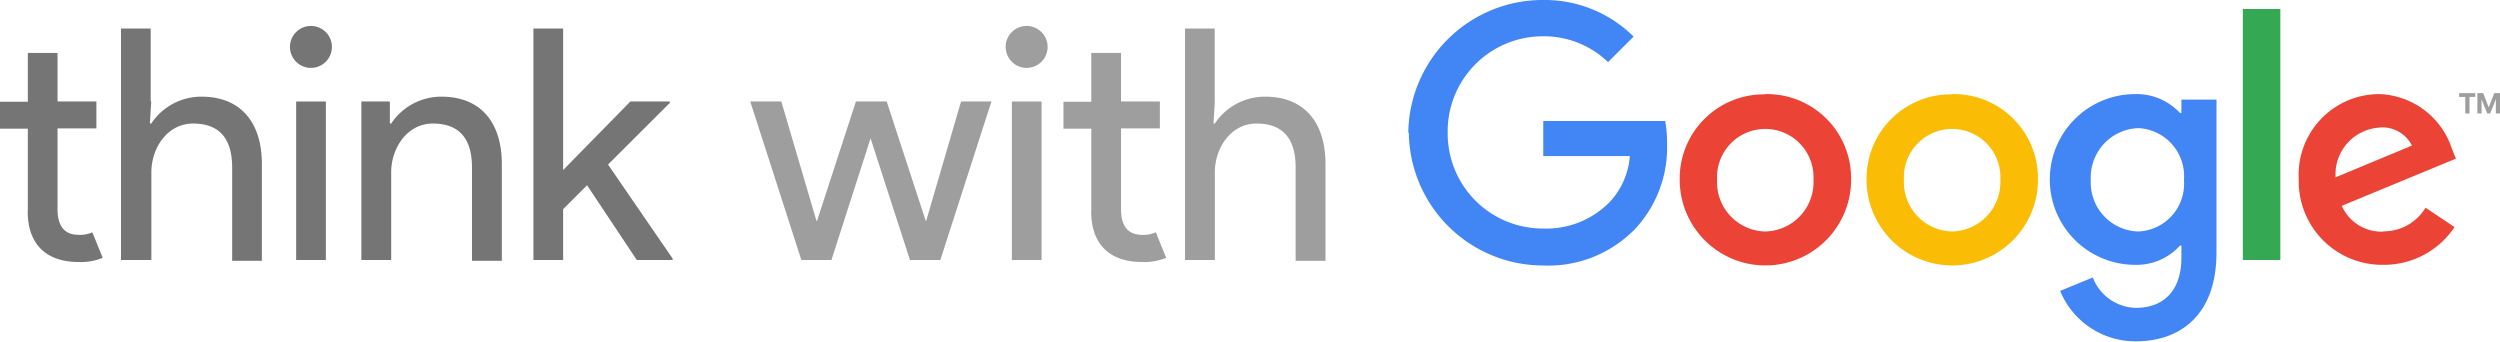 <?xml version="1.0" encoding="utf-8"?>
<svg version="1.1" xmlns="http://www.w3.org/2000/svg" xmlns:xlink="http://www.w3.org/1999/xlink" x="0px" y="0px" viewBox="0 0 185.97 25.42" id="twg-logo-color" width="100%" height="100%">
	<g>
		<path fill-opacity="0.54" d="M2.07 15.75V9.57H0v-2h2.07V3.94h2.21v3.61h2.89v2H4.28v6c0 1.32.55 1.92 1.59 1.92a2.23 2.23 0 0 0 1-.19l.77 1.9a4.29 4.29 0 0 1-1.78.31c-2.48 0-3.8-1.37-3.8-3.78"></path>
		<path fill-opacity="0.54" d="M11.25 7.55l-.1 1.64h.1a4.47 4.47 0 0 1 3.73-2c3 0 4.5 2 4.5 5v7.21h-2.21v-6.94c0-2.45-1.23-3.27-2.91-3.27-1.92 0-3.1 1.83-3.1 3.63v6.52H9V2.12h2.21v5.43z"></path>
		<path fill-opacity="0.54" d="M21.57 3.49a1.56 1.56 0 1 1 1.56 1.56 1.56 1.56 0 0 1-1.56-1.56"></path>
		<path fill-opacity="0.54" d="M22.03 19.34h2.21V7.55h-2.21v11.79z"></path>
		<path fill-opacity="0.54" d="M29 9.19h.1a4.47 4.47 0 0 1 3.73-2c3 0 4.5 2 4.5 5v7.21h-2.22v-6.94c0-2.45-1.23-3.27-2.91-3.27-1.92 0-3.1 1.83-3.1 3.63v6.52h-2.22V7.55H29v1.64z"></path>
		<path fill-opacity="0.54" d="M41.89 12.65l5-5.1h2.94v.1l-4.6 4.59 4.81 7v.1h-2.67l-3.7-5.56-1.78 1.78v3.78h-2.21V2.12h2.21v10.53z"></path>
		<path fill-opacity="0.38" d="M67.69 19.34l-2.93-9.05-2.91 9.05h-2.24l-3.8-11.79h2.31l2.62 8.9h.03l2.9-8.9h2.29l2.91 8.9h.02l2.6-8.9h2.26l-3.8 11.79h-2.26z"></path>
		<path fill-opacity="0.38" d="M74.81 3.49a1.56 1.56 0 1 1 1.56 1.56 1.56 1.56 0 0 1-1.56-1.56"></path>
		<path fill-opacity="0.38" d="M75.27 19.34h2.21V7.55h-2.21v11.79z"></path>
		<path fill-opacity="0.38" d="M81.18 15.75V9.57h-2.07v-2h2.07V3.94h2.21v3.61h2.89v2h-2.89v6c0 1.32.55 1.92 1.59 1.92a2.23 2.23 0 0 0 1-.19l.77 1.9a4.29 4.29 0 0 1-1.78.31c-2.48 0-3.8-1.37-3.8-3.78"></path>
		<path fill-opacity="0.38" d="M90.37 7.55l-.1 1.64h.1a4.47 4.47 0 0 1 3.73-2c3 0 4.5 2 4.5 5v7.21h-2.22v-6.94c0-2.45-1.23-3.27-2.91-3.27-1.92 0-3.1 1.83-3.1 3.63v6.52h-2.22V2.12h2.21v5.43z"></path>
		<path fill-opacity="0.38" d="M183.39 8.44V7.21h-.46v-.28h1.2v.28h-.43v1.23h-.31z"></path>
		<path fill-opacity="0.38" d="M185.66 8.44v-.75l.02-.29h-.02l-.42 1.04h-.22l-.42-1.04h-.01l.01.29v.75h-.31V6.93h.43l.4 1.03h.02l.4-1.03h.43v1.51h-.31z"></path>
		<path fill="#4285f4" d="M104.76 9.86a10 10 0 0 1 10-9.86 9.4 9.4 0 0 1 6.76 2.72l-1.9 1.9a6.87 6.87 0 0 0-4.86-1.92 7.07 7.07 0 0 0-7.07 7.17 7.07 7.07 0 0 0 7.08 7.13 6.6 6.6 0 0 0 5-2 5.62 5.62 0 0 0 1.47-3.39h-6.44V9h9.07a8.79 8.79 0 0 1 .14 1.68 8.9 8.9 0 0 1-2.33 6.3 9 9 0 0 1-6.88 2.77 10 10 0 0 1-10-9.86"></path>
		<path fill="#eb4335" d="M131.31 17.22a3.67 3.67 0 0 1-3.58-3.85 3.59 3.59 0 1 1 7.17 0 3.67 3.67 0 0 1-3.58 3.85m0-10.2a6.26 6.26 0 0 0-6.37 6.35 6.375 6.375 0 0 0 12.75 0A6.26 6.26 0 0 0 131.31 7"></path>
		<path fill="#fbbc05" d="M145.21 17.22a3.67 3.67 0 0 1-3.58-3.85 3.59 3.59 0 1 1 7.17 0 3.67 3.67 0 0 1-3.58 3.85m0-10.2a6.26 6.26 0 0 0-6.37 6.35 6.375 6.375 0 0 0 12.75 0A6.26 6.26 0 0 0 145.21 7"></path>
		<path fill="#4285f4" d="M159.07 17.22a3.64 3.64 0 0 1-3.54-3.82 3.67 3.67 0 0 1 3.54-3.87 3.58 3.58 0 0 1 3.39 3.87 3.55 3.55 0 0 1-3.39 3.82zm3.2-9.81v1h-.1A4.4 4.4 0 0 0 158.83 7a6.35 6.35 0 0 0 0 12.7 4.33 4.33 0 0 0 3.34-1.44h.1v.91c0 2.43-1.3 3.73-3.39 3.73a3.51 3.51 0 0 1-3.2-2.26l-2.43 1a6.05 6.05 0 0 0 5.63 3.75c3.27 0 6-1.92 6-6.61V7.41h-2.65z"></path>
		<path fill="#34a853" d="M166.84 19.34h2.79V.67h-2.79v18.67z"></path>
		<path fill="#eb4335" d="M177.06 9.48a2.46 2.46 0 0 1 2.36 1.35l-5.68 2.36a3.48 3.48 0 0 1 3.32-3.7m.22 7.74a3.23 3.23 0 0 1-3.08-1.92l8.49-3.51-.29-.72A5.9 5.9 0 0 0 177 7a6 6 0 0 0-6 6.35 6.21 6.21 0 0 0 6.3 6.35 6.31 6.31 0 0 0 5.29-2.81l-2.16-1.44a3.63 3.63 0 0 1-3.13 1.76"></path>
	</g>
</svg>

